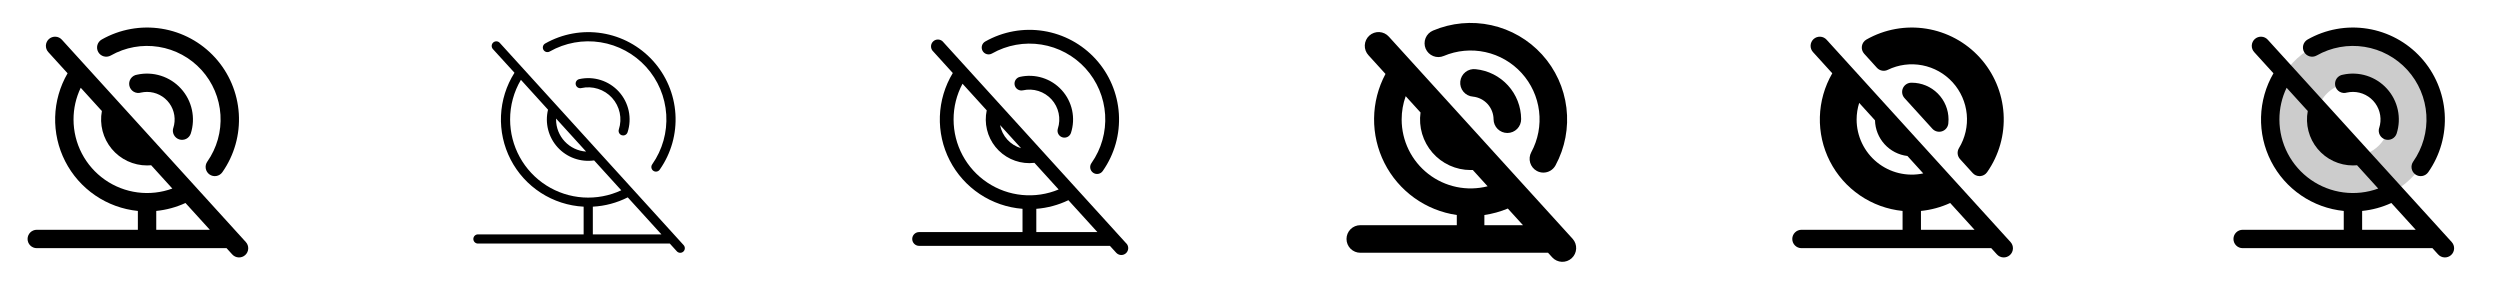 <svg width="272" height="32" viewBox="0 0 272 32" fill="none" xmlns="http://www.w3.org/2000/svg">
<g clip-path="url(#clip0_17_15908)">
<path d="M26.74 26.328L6.74 4.328C6.652 4.229 6.546 4.148 6.426 4.09C6.307 4.033 6.178 4 6.046 3.993C5.914 3.986 5.781 4.005 5.657 4.049C5.532 4.093 5.417 4.162 5.319 4.251C5.221 4.34 5.142 4.448 5.086 4.568C5.03 4.687 4.998 4.817 4.993 4.949C4.987 5.082 5.008 5.214 5.054 5.338C5.1 5.462 5.17 5.576 5.26 5.673L7.353 7.975C6.512 9.422 6.047 11.056 6.002 12.728C5.957 14.401 6.331 16.058 7.092 17.548C7.853 19.038 8.976 20.313 10.357 21.257C11.739 22.201 13.335 22.783 15 22.95V25H4C3.735 25 3.48 25.105 3.293 25.293C3.105 25.48 3 25.735 3 26C3 26.265 3.105 26.52 3.293 26.707C3.48 26.895 3.735 27 4 27H24.649L25.26 27.672C25.348 27.771 25.454 27.852 25.574 27.91C25.693 27.967 25.822 28 25.954 28.008C26.087 28.015 26.219 27.995 26.343 27.951C26.468 27.907 26.583 27.838 26.681 27.749C26.779 27.66 26.858 27.552 26.914 27.433C26.97 27.313 27.002 27.183 27.007 27.051C27.013 26.918 26.992 26.786 26.946 26.662C26.9 26.538 26.83 26.424 26.74 26.328ZM8 13C7.998 11.805 8.266 10.625 8.783 9.548L11.085 12.08C10.95 12.802 10.975 13.545 11.16 14.256C11.345 14.967 11.683 15.629 12.153 16.194C12.622 16.759 13.21 17.214 13.875 17.526C14.54 17.838 15.265 18 16 18C16.15 18 16.299 17.992 16.448 17.979L18.75 20.514C17.541 20.956 16.243 21.101 14.966 20.934C13.69 20.768 12.472 20.296 11.417 19.558C10.362 18.821 9.5 17.84 8.905 16.698C8.31 15.556 8 14.287 8 13ZM17 25V22.949C18.101 22.839 19.175 22.547 20.18 22.085L22.83 25H17ZM10.69 5.664C10.625 5.55 10.583 5.424 10.567 5.293C10.551 5.163 10.56 5.031 10.595 4.904C10.63 4.778 10.689 4.659 10.77 4.555C10.851 4.452 10.951 4.365 11.065 4.3C13.04 3.179 15.337 2.763 17.579 3.121C19.821 3.479 21.875 4.589 23.402 6.269C24.929 7.949 25.839 10.099 25.983 12.365C26.126 14.631 25.494 16.878 24.19 18.738C24.038 18.955 23.805 19.102 23.544 19.148C23.283 19.194 23.014 19.134 22.797 18.982C22.58 18.83 22.432 18.597 22.386 18.336C22.34 18.075 22.4 17.806 22.552 17.589C23.595 16.102 24.101 14.304 23.986 12.491C23.872 10.678 23.144 8.958 21.922 7.614C20.7 6.27 19.057 5.382 17.264 5.096C15.47 4.809 13.632 5.142 12.053 6.039C11.822 6.17 11.549 6.203 11.294 6.133C11.038 6.063 10.821 5.894 10.69 5.664ZM18.854 13.929C19 13.478 19.038 13 18.964 12.532C18.89 12.064 18.707 11.62 18.428 11.237C18.15 10.854 17.785 10.542 17.363 10.327C16.941 10.112 16.474 10 16 10C15.78 10 15.56 10.024 15.345 10.071C15.213 10.112 15.074 10.125 14.937 10.109C14.8 10.093 14.668 10.049 14.548 9.98C14.429 9.91 14.326 9.817 14.244 9.705C14.163 9.594 14.105 9.467 14.075 9.332C14.045 9.198 14.044 9.058 14.07 8.923C14.097 8.787 14.151 8.659 14.23 8.545C14.308 8.432 14.41 8.336 14.527 8.264C14.645 8.191 14.776 8.144 14.912 8.125C15.773 7.935 16.668 7.975 17.507 8.242C18.347 8.508 19.101 8.992 19.693 9.644C20.286 10.296 20.696 11.092 20.881 11.954C21.067 12.815 21.021 13.71 20.75 14.547C20.663 14.794 20.484 14.996 20.25 15.112C20.016 15.227 19.746 15.247 19.497 15.166C19.249 15.085 19.043 14.911 18.921 14.679C18.8 14.448 18.774 14.179 18.849 13.929H18.854Z" fill="currentColor"/>
<path d="M74.375 26.664L54.375 4.664C54.286 4.564 54.161 4.504 54.027 4.497C53.894 4.49 53.763 4.536 53.664 4.625C53.564 4.714 53.504 4.839 53.497 4.973C53.49 5.106 53.536 5.237 53.625 5.336L55.975 7.915C55.087 9.316 54.582 10.925 54.509 12.582C54.436 14.238 54.798 15.885 55.559 17.359C56.32 18.832 57.453 20.081 58.846 20.98C60.24 21.88 61.844 22.399 63.5 22.486V25.5H52C51.867 25.5 51.74 25.553 51.646 25.647C51.553 25.74 51.5 25.867 51.5 26C51.5 26.133 51.553 26.26 51.646 26.354C51.74 26.447 51.867 26.5 52 26.5H72.875L73.635 27.336C73.679 27.386 73.732 27.426 73.792 27.455C73.851 27.484 73.916 27.5 73.982 27.504C74.048 27.507 74.114 27.498 74.177 27.476C74.239 27.453 74.296 27.419 74.345 27.375C74.394 27.33 74.434 27.276 74.462 27.216C74.49 27.156 74.506 27.091 74.509 27.025C74.511 26.959 74.501 26.893 74.478 26.831C74.455 26.769 74.42 26.712 74.375 26.664ZM60.5 12.898L63.767 16.491C62.882 16.432 62.051 16.039 61.445 15.391C60.838 14.742 60.5 13.888 60.5 13C60.5 12.966 60.5 12.931 60.5 12.898ZM55.5 13C55.497 11.482 55.903 9.992 56.675 8.685L59.625 11.935C59.451 12.65 59.455 13.397 59.637 14.111C59.819 14.824 60.173 15.481 60.668 16.026C61.163 16.571 61.784 16.985 62.477 17.234C63.17 17.483 63.913 17.558 64.641 17.453L67.595 20.703C66.3 21.307 64.873 21.575 63.446 21.482C62.02 21.389 60.64 20.938 59.434 20.17C58.228 19.402 57.236 18.343 56.548 17.089C55.861 15.836 55.5 14.43 55.5 13ZM64.5 25.5V22.486C65.823 22.417 67.117 22.071 68.299 21.473L71.961 25.5H64.5ZM59.125 5.416C59.06 5.301 59.043 5.165 59.078 5.037C59.113 4.909 59.197 4.801 59.312 4.735C61.188 3.67 63.371 3.274 65.501 3.614C67.631 3.954 69.582 5.009 71.033 6.605C72.485 8.201 73.349 10.243 73.486 12.396C73.622 14.549 73.021 16.684 71.782 18.45C71.746 18.505 71.698 18.553 71.642 18.59C71.587 18.626 71.524 18.651 71.459 18.663C71.394 18.676 71.326 18.675 71.261 18.661C71.196 18.647 71.135 18.62 71.08 18.581C71.025 18.543 70.979 18.495 70.944 18.438C70.908 18.382 70.885 18.319 70.874 18.253C70.863 18.188 70.865 18.12 70.881 18.056C70.896 17.991 70.924 17.93 70.964 17.876C72.072 16.296 72.61 14.386 72.488 12.46C72.367 10.533 71.593 8.706 70.295 7.278C68.996 5.849 67.251 4.906 65.345 4.601C63.439 4.297 61.486 4.651 59.807 5.604C59.75 5.636 59.687 5.657 59.622 5.666C59.557 5.674 59.491 5.669 59.427 5.652C59.364 5.634 59.305 5.605 59.253 5.564C59.201 5.524 59.157 5.474 59.125 5.416ZM67.329 14.084C67.52 13.496 67.553 12.869 67.423 12.265C67.293 11.661 67.006 11.102 66.591 10.645C66.175 10.188 65.646 9.849 65.057 9.663C64.468 9.476 63.84 9.449 63.237 9.584C63.108 9.613 62.972 9.589 62.861 9.518C62.749 9.447 62.669 9.334 62.641 9.204C62.612 9.075 62.636 8.939 62.707 8.827C62.778 8.716 62.891 8.636 63.02 8.608C63.795 8.434 64.602 8.47 65.359 8.709C66.116 8.949 66.796 9.385 67.331 9.972C67.865 10.56 68.234 11.278 68.401 12.054C68.567 12.831 68.526 13.637 68.28 14.393C68.248 14.493 68.184 14.581 68.099 14.643C68.013 14.705 67.911 14.739 67.805 14.739C67.752 14.739 67.7 14.73 67.65 14.714C67.588 14.694 67.53 14.661 67.48 14.619C67.43 14.576 67.389 14.524 67.359 14.465C67.329 14.407 67.311 14.343 67.306 14.278C67.301 14.212 67.308 14.146 67.329 14.084Z" fill="currentColor"/>
<path d="M122.555 26.5L102.555 4.5C102.418 4.373 102.238 4.301 102.05 4.3C101.863 4.298 101.682 4.367 101.543 4.493C101.404 4.618 101.316 4.791 101.298 4.977C101.28 5.164 101.333 5.35 101.445 5.5L103.664 7.945C102.801 9.369 102.317 10.991 102.258 12.655C102.2 14.319 102.568 15.97 103.329 17.452C104.09 18.933 105.217 20.195 106.604 21.117C107.99 22.039 109.59 22.59 111.25 22.719V25.25H100C99.801 25.25 99.61 25.329 99.47 25.47C99.329 25.61 99.25 25.801 99.25 26C99.25 26.199 99.329 26.39 99.47 26.53C99.61 26.671 99.801 26.75 100 26.75H120.759L121.445 27.5C121.579 27.647 121.766 27.735 121.965 27.745C122.163 27.754 122.358 27.684 122.505 27.55C122.652 27.416 122.74 27.229 122.75 27.03C122.759 26.832 122.689 26.637 122.555 26.49V26.5ZM111.096 16.125C110.52 15.957 110.001 15.633 109.597 15.189C109.193 14.744 108.92 14.197 108.807 13.606L111.096 16.125ZM103.75 13C103.747 11.643 104.081 10.306 104.722 9.11L107.356 12.008C107.208 12.7 107.217 13.416 107.382 14.105C107.546 14.793 107.863 15.437 108.308 15.987C108.753 16.537 109.316 16.981 109.954 17.286C110.593 17.591 111.292 17.75 112 17.75C112.183 17.75 112.366 17.739 112.548 17.718L115.18 20.614C113.926 21.138 112.562 21.344 111.21 21.213C109.857 21.083 108.557 20.621 107.426 19.867C106.295 19.114 105.368 18.093 104.727 16.895C104.085 15.697 103.75 14.359 103.75 13ZM112.75 25.25V22.72C113.962 22.627 115.146 22.308 116.241 21.781L119.395 25.25H112.75ZM106.908 5.54C106.859 5.454 106.828 5.36 106.816 5.262C106.803 5.165 106.811 5.065 106.837 4.97C106.863 4.875 106.908 4.787 106.968 4.709C107.029 4.631 107.104 4.566 107.19 4.518C109.115 3.425 111.355 3.02 113.54 3.369C115.726 3.718 117.728 4.801 119.217 6.439C120.706 8.077 121.593 10.172 121.733 12.381C121.873 14.591 121.257 16.781 119.986 18.594C119.931 18.677 119.859 18.749 119.776 18.804C119.692 18.859 119.599 18.898 119.5 18.916C119.402 18.935 119.301 18.933 119.203 18.912C119.105 18.891 119.013 18.851 118.931 18.793C118.849 18.735 118.779 18.662 118.726 18.577C118.673 18.492 118.637 18.398 118.621 18.299C118.605 18.2 118.609 18.099 118.633 18.002C118.656 17.905 118.699 17.813 118.759 17.733C119.835 16.199 120.356 14.345 120.238 12.475C120.12 10.605 119.369 8.831 118.109 7.445C116.849 6.059 115.154 5.143 113.304 4.848C111.454 4.553 109.559 4.896 107.93 5.821C107.757 5.92 107.552 5.945 107.361 5.892C107.169 5.84 107.006 5.713 106.908 5.54ZM115.091 14.006C115.269 13.461 115.299 12.878 115.179 12.317C115.059 11.756 114.792 11.237 114.406 10.813C114.02 10.388 113.528 10.073 112.981 9.9C112.434 9.727 111.851 9.702 111.291 9.828C111.195 9.849 111.096 9.851 110.999 9.834C110.902 9.817 110.809 9.781 110.726 9.728C110.643 9.675 110.571 9.606 110.514 9.526C110.458 9.445 110.418 9.354 110.396 9.258C110.375 9.161 110.373 9.062 110.39 8.965C110.407 8.868 110.443 8.775 110.496 8.692C110.549 8.609 110.618 8.537 110.698 8.481C110.779 8.424 110.87 8.384 110.966 8.363C111.784 8.18 112.636 8.217 113.435 8.47C114.234 8.723 114.952 9.183 115.516 9.804C116.08 10.424 116.47 11.182 116.646 12.002C116.821 12.822 116.777 13.673 116.517 14.47C116.453 14.656 116.319 14.809 116.143 14.897C115.967 14.984 115.764 14.999 115.577 14.938C115.39 14.878 115.234 14.746 115.143 14.572C115.053 14.397 115.034 14.194 115.091 14.006Z" fill="currentColor"/>
<path d="M171.11 25.991L151.11 3.991C150.978 3.843 150.818 3.722 150.64 3.636C150.461 3.55 150.267 3.5 150.068 3.489C149.87 3.478 149.672 3.507 149.485 3.574C149.298 3.64 149.126 3.743 148.979 3.877C148.832 4.01 148.713 4.172 148.629 4.351C148.545 4.531 148.497 4.726 148.489 4.924C148.481 5.123 148.512 5.321 148.581 5.507C148.65 5.693 148.755 5.864 148.89 6.009L150.741 8.045C149.945 9.533 149.519 11.19 149.5 12.877C149.48 14.564 149.868 16.231 150.629 17.737C151.39 19.242 152.503 20.542 153.873 21.527C155.243 22.511 156.83 23.151 158.5 23.392V24.5H148C147.602 24.5 147.221 24.658 146.939 24.94C146.658 25.221 146.5 25.602 146.5 26C146.5 26.398 146.658 26.78 146.939 27.061C147.221 27.342 147.602 27.5 148 27.5H168.427L168.89 28.009C169.159 28.298 169.531 28.469 169.925 28.486C170.32 28.502 170.705 28.363 170.997 28.097C171.289 27.831 171.465 27.462 171.486 27.067C171.507 26.673 171.372 26.287 171.11 25.991ZM152.5 13C152.499 12.136 152.648 11.278 152.94 10.464L154.554 12.239C154.445 13.018 154.504 13.811 154.728 14.565C154.952 15.319 155.335 16.016 155.851 16.61C156.367 17.203 157.005 17.679 157.72 18.005C158.436 18.331 159.213 18.5 160 18.5C160.08 18.5 160.16 18.5 160.24 18.494L161.853 20.268C160.745 20.55 159.588 20.576 158.47 20.342C157.351 20.109 156.3 19.623 155.398 18.922C154.496 18.221 153.766 17.323 153.263 16.297C152.761 15.27 152.5 14.143 152.5 13ZM161.5 24.5V23.392C162.377 23.265 163.235 23.029 164.052 22.688L165.7 24.5H161.5ZM155.111 5.294C155.034 5.113 154.994 4.918 154.993 4.721C154.991 4.524 155.028 4.329 155.102 4.146C155.176 3.963 155.285 3.797 155.423 3.657C155.562 3.516 155.726 3.405 155.908 3.328C157.911 2.479 160.13 2.273 162.256 2.74C164.381 3.207 166.31 4.322 167.774 5.933C169.238 7.543 170.165 9.569 170.427 11.729C170.69 13.89 170.275 16.079 169.239 17.993C169.11 18.231 168.919 18.429 168.687 18.568C168.455 18.706 168.189 18.779 167.919 18.779C167.67 18.779 167.425 18.717 167.206 18.598C166.857 18.408 166.596 18.088 166.483 17.707C166.37 17.326 166.412 16.915 166.601 16.565C167.341 15.198 167.638 13.634 167.451 12.091C167.263 10.547 166.601 9.1 165.555 7.95C164.509 6.799 163.131 6.002 161.612 5.669C160.094 5.336 158.509 5.483 157.078 6.09C156.896 6.167 156.701 6.207 156.504 6.209C156.307 6.211 156.112 6.173 155.929 6.099C155.747 6.025 155.581 5.916 155.44 5.778C155.3 5.64 155.188 5.475 155.111 5.294ZM165.5 12.955C165.502 13.152 165.464 13.348 165.391 13.53C165.317 13.713 165.208 13.879 165.07 14.02C164.931 14.16 164.767 14.272 164.586 14.349C164.404 14.426 164.209 14.466 164.013 14.468H164C163.604 14.468 163.224 14.311 162.943 14.032C162.662 13.754 162.503 13.375 162.5 12.979C162.495 12.364 162.263 11.773 161.85 11.318C161.436 10.863 160.869 10.576 160.257 10.513C160.058 10.498 159.863 10.443 159.685 10.351C159.507 10.26 159.349 10.133 159.221 9.98C159.092 9.826 158.996 9.649 158.937 9.457C158.878 9.266 158.859 9.065 158.879 8.866C158.899 8.667 158.959 8.473 159.055 8.298C159.151 8.122 159.281 7.968 159.438 7.843C159.594 7.718 159.774 7.626 159.967 7.572C160.16 7.519 160.361 7.504 160.56 7.529C161.908 7.665 163.158 8.294 164.07 9.296C164.982 10.297 165.491 11.601 165.5 12.955Z" fill="currentColor"/>
<path d="M218.74 26.328L211.75 18.64L198.74 4.328C198.652 4.229 198.546 4.148 198.426 4.09C198.307 4.033 198.178 4 198.046 3.993C197.914 3.986 197.781 4.005 197.657 4.049C197.532 4.093 197.417 4.162 197.319 4.251C197.221 4.34 197.142 4.448 197.086 4.568C197.03 4.687 196.998 4.817 196.993 4.949C196.987 5.082 197.008 5.214 197.054 5.338C197.1 5.462 197.17 5.576 197.26 5.673L199.352 7.975C198.512 9.422 198.047 11.056 198.002 12.728C197.957 14.401 198.331 16.058 199.092 17.548C199.853 19.038 200.976 20.313 202.358 21.257C203.739 22.201 205.335 22.783 207 22.95V25H196C195.735 25 195.48 25.105 195.293 25.293C195.105 25.48 195 25.735 195 26C195 26.265 195.105 26.52 195.293 26.707C195.48 26.895 195.735 27 196 27H216.649L217.26 27.672C217.348 27.771 217.454 27.852 217.574 27.91C217.693 27.967 217.822 28 217.954 28.008C218.086 28.015 218.219 27.995 218.343 27.951C218.468 27.907 218.583 27.838 218.681 27.749C218.779 27.66 218.858 27.552 218.914 27.433C218.97 27.313 219.002 27.183 219.007 27.051C219.013 26.918 218.992 26.786 218.946 26.662C218.9 26.538 218.83 26.424 218.74 26.328ZM202 13C202.001 12.388 202.095 11.779 202.28 11.195L204 13.089C204.022 14.053 204.391 14.976 205.039 15.689C205.687 16.403 206.571 16.858 207.529 16.971L209.25 18.867C208.376 19.054 207.471 19.042 206.601 18.834C205.732 18.625 204.92 18.226 204.225 17.663C203.531 17.101 202.97 16.39 202.585 15.583C202.2 14.777 202 13.894 202 13ZM209 25V22.949C210.101 22.839 211.175 22.547 212.18 22.085L214.83 25H209ZM202.82 5.843C202.719 5.731 202.645 5.599 202.602 5.455C202.56 5.311 202.55 5.159 202.574 5.011C202.598 4.863 202.655 4.722 202.741 4.599C202.827 4.476 202.939 4.374 203.07 4.3C205.044 3.179 207.342 2.763 209.584 3.121C211.826 3.479 213.88 4.589 215.407 6.269C216.934 7.949 217.844 10.099 217.988 12.365C218.131 14.631 217.499 16.878 216.195 18.738C216.109 18.86 215.996 18.962 215.865 19.036C215.734 19.109 215.589 19.152 215.439 19.161H215.376C215.237 19.161 215.099 19.132 214.972 19.076C214.844 19.019 214.73 18.937 214.636 18.834L213.25 17.308C213.105 17.148 213.015 16.945 212.994 16.73C212.973 16.515 213.023 16.3 213.135 16.115C213.808 15.008 214.106 13.713 213.982 12.423C213.858 11.134 213.32 9.919 212.449 8.96C211.577 8.001 210.419 7.351 209.147 7.105C207.874 6.859 206.557 7.032 205.391 7.598C205.197 7.694 204.976 7.724 204.763 7.684C204.549 7.644 204.355 7.535 204.209 7.375L202.82 5.843ZM208 9C209.061 9 210.078 9.421 210.828 10.172C211.579 10.922 212 11.939 212 13C212 13.148 211.992 13.296 211.976 13.444C211.955 13.635 211.879 13.817 211.758 13.966C211.636 14.116 211.474 14.227 211.291 14.286C211.107 14.345 210.911 14.351 210.725 14.301C210.538 14.251 210.371 14.149 210.241 14.006L207.211 10.672C207.082 10.53 206.996 10.353 206.965 10.164C206.933 9.974 206.957 9.779 207.034 9.602C207.11 9.426 207.236 9.275 207.396 9.168C207.556 9.061 207.744 9.003 207.936 9H208Z" fill="currentColor"/>
<path opacity="0.2" d="M256 4C254.22 4 252.48 4.528 251 5.517C249.52 6.506 248.366 7.911 247.685 9.556C247.004 11.2 246.826 13.01 247.173 14.756C247.52 16.502 248.377 18.105 249.636 19.364C250.895 20.623 252.498 21.48 254.244 21.827C255.99 22.174 257.8 21.996 259.444 21.315C261.089 20.634 262.494 19.48 263.483 18C264.472 16.52 265 14.78 265 13C265 10.613 264.052 8.324 262.364 6.636C260.676 4.948 258.387 4 256 4ZM256 17C255.209 17 254.436 16.765 253.778 16.326C253.12 15.886 252.607 15.262 252.304 14.531C252.002 13.8 251.923 12.996 252.077 12.22C252.231 11.444 252.612 10.731 253.172 10.172C253.731 9.612 254.444 9.231 255.22 9.077C255.996 8.923 256.8 9.002 257.531 9.304C258.262 9.607 258.886 10.12 259.326 10.778C259.765 11.435 260 12.209 260 13C260 14.061 259.579 15.078 258.828 15.828C258.078 16.579 257.061 17 256 17Z" fill="currentColor"/>
<path d="M266.74 26.328L246.74 4.328C246.652 4.229 246.546 4.148 246.426 4.09C246.307 4.033 246.178 4 246.046 3.993C245.914 3.986 245.781 4.005 245.657 4.049C245.532 4.093 245.417 4.162 245.319 4.251C245.221 4.34 245.142 4.448 245.086 4.568C245.03 4.687 244.998 4.817 244.993 4.949C244.987 5.082 245.008 5.214 245.054 5.338C245.1 5.462 245.17 5.576 245.26 5.673L247.352 7.975C246.512 9.422 246.047 11.056 246.002 12.728C245.957 14.401 246.331 16.058 247.092 17.548C247.853 19.038 248.976 20.313 250.358 21.257C251.739 22.201 253.335 22.783 255 22.95V25H244C243.735 25 243.48 25.105 243.293 25.293C243.105 25.48 243 25.735 243 26C243 26.265 243.105 26.52 243.293 26.707C243.48 26.895 243.735 27 244 27H264.649L265.26 27.672C265.348 27.771 265.454 27.852 265.574 27.91C265.693 27.967 265.822 28 265.954 28.008C266.086 28.015 266.219 27.995 266.343 27.951C266.468 27.907 266.583 27.838 266.681 27.749C266.779 27.66 266.858 27.552 266.914 27.433C266.97 27.313 267.002 27.183 267.007 27.051C267.013 26.918 266.992 26.786 266.946 26.662C266.9 26.538 266.83 26.424 266.74 26.328ZM248 13C247.998 11.805 248.266 10.625 248.783 9.548L251.085 12.08C250.95 12.802 250.975 13.545 251.16 14.256C251.344 14.967 251.683 15.629 252.153 16.194C252.622 16.759 253.21 17.214 253.875 17.526C254.54 17.838 255.265 18 256 18C256.15 18 256.299 17.992 256.448 17.979L258.75 20.514C257.541 20.956 256.243 21.101 254.966 20.934C253.69 20.768 252.472 20.296 251.417 19.558C250.362 18.821 249.5 17.84 248.905 16.698C248.31 15.556 248 14.287 248 13ZM257 25V22.949C258.101 22.839 259.175 22.547 260.18 22.085L262.83 25H257ZM250.69 5.664C250.625 5.55 250.583 5.424 250.567 5.293C250.551 5.163 250.56 5.031 250.595 4.904C250.63 4.778 250.689 4.659 250.77 4.555C250.851 4.452 250.951 4.365 251.065 4.3C253.039 3.179 255.337 2.763 257.579 3.121C259.821 3.479 261.875 4.589 263.402 6.269C264.929 7.949 265.839 10.099 265.983 12.365C266.126 14.631 265.494 16.878 264.19 18.738C264.038 18.955 263.805 19.102 263.544 19.148C263.283 19.194 263.014 19.134 262.797 18.982C262.58 18.83 262.432 18.597 262.386 18.336C262.34 18.075 262.4 17.806 262.552 17.589C263.595 16.102 264.101 14.304 263.987 12.491C263.872 10.678 263.144 8.958 261.922 7.614C260.7 6.27 259.057 5.382 257.264 5.096C255.47 4.809 253.632 5.142 252.052 6.039C251.822 6.17 251.549 6.203 251.294 6.133C251.038 6.063 250.821 5.894 250.69 5.664ZM258.854 13.929C259 13.478 259.038 13 258.964 12.532C258.89 12.064 258.707 11.62 258.428 11.237C258.15 10.854 257.785 10.542 257.363 10.327C256.941 10.112 256.474 10 256 10C255.78 10 255.56 10.024 255.345 10.071C255.213 10.112 255.074 10.125 254.937 10.109C254.8 10.093 254.668 10.049 254.548 9.98C254.429 9.91 254.326 9.817 254.244 9.705C254.163 9.594 254.105 9.467 254.075 9.332C254.045 9.198 254.044 9.058 254.07 8.923C254.097 8.787 254.151 8.659 254.23 8.545C254.308 8.432 254.41 8.336 254.527 8.264C254.645 8.191 254.776 8.144 254.913 8.125C255.773 7.935 256.668 7.975 257.507 8.242C258.347 8.508 259.101 8.992 259.693 9.644C260.286 10.296 260.696 11.092 260.881 11.954C261.067 12.815 261.021 13.71 260.75 14.547C260.663 14.794 260.484 14.996 260.25 15.112C260.016 15.227 259.746 15.247 259.497 15.166C259.249 15.085 259.043 14.911 258.921 14.679C258.8 14.448 258.774 14.179 258.849 13.929H258.854Z" fill="currentColor"/>
</g>
<defs>
<clipPath id="clip0_17_15908">
<rect width="272" height="32" rx="5" fill="white"/>
</clipPath>
</defs>
</svg>
